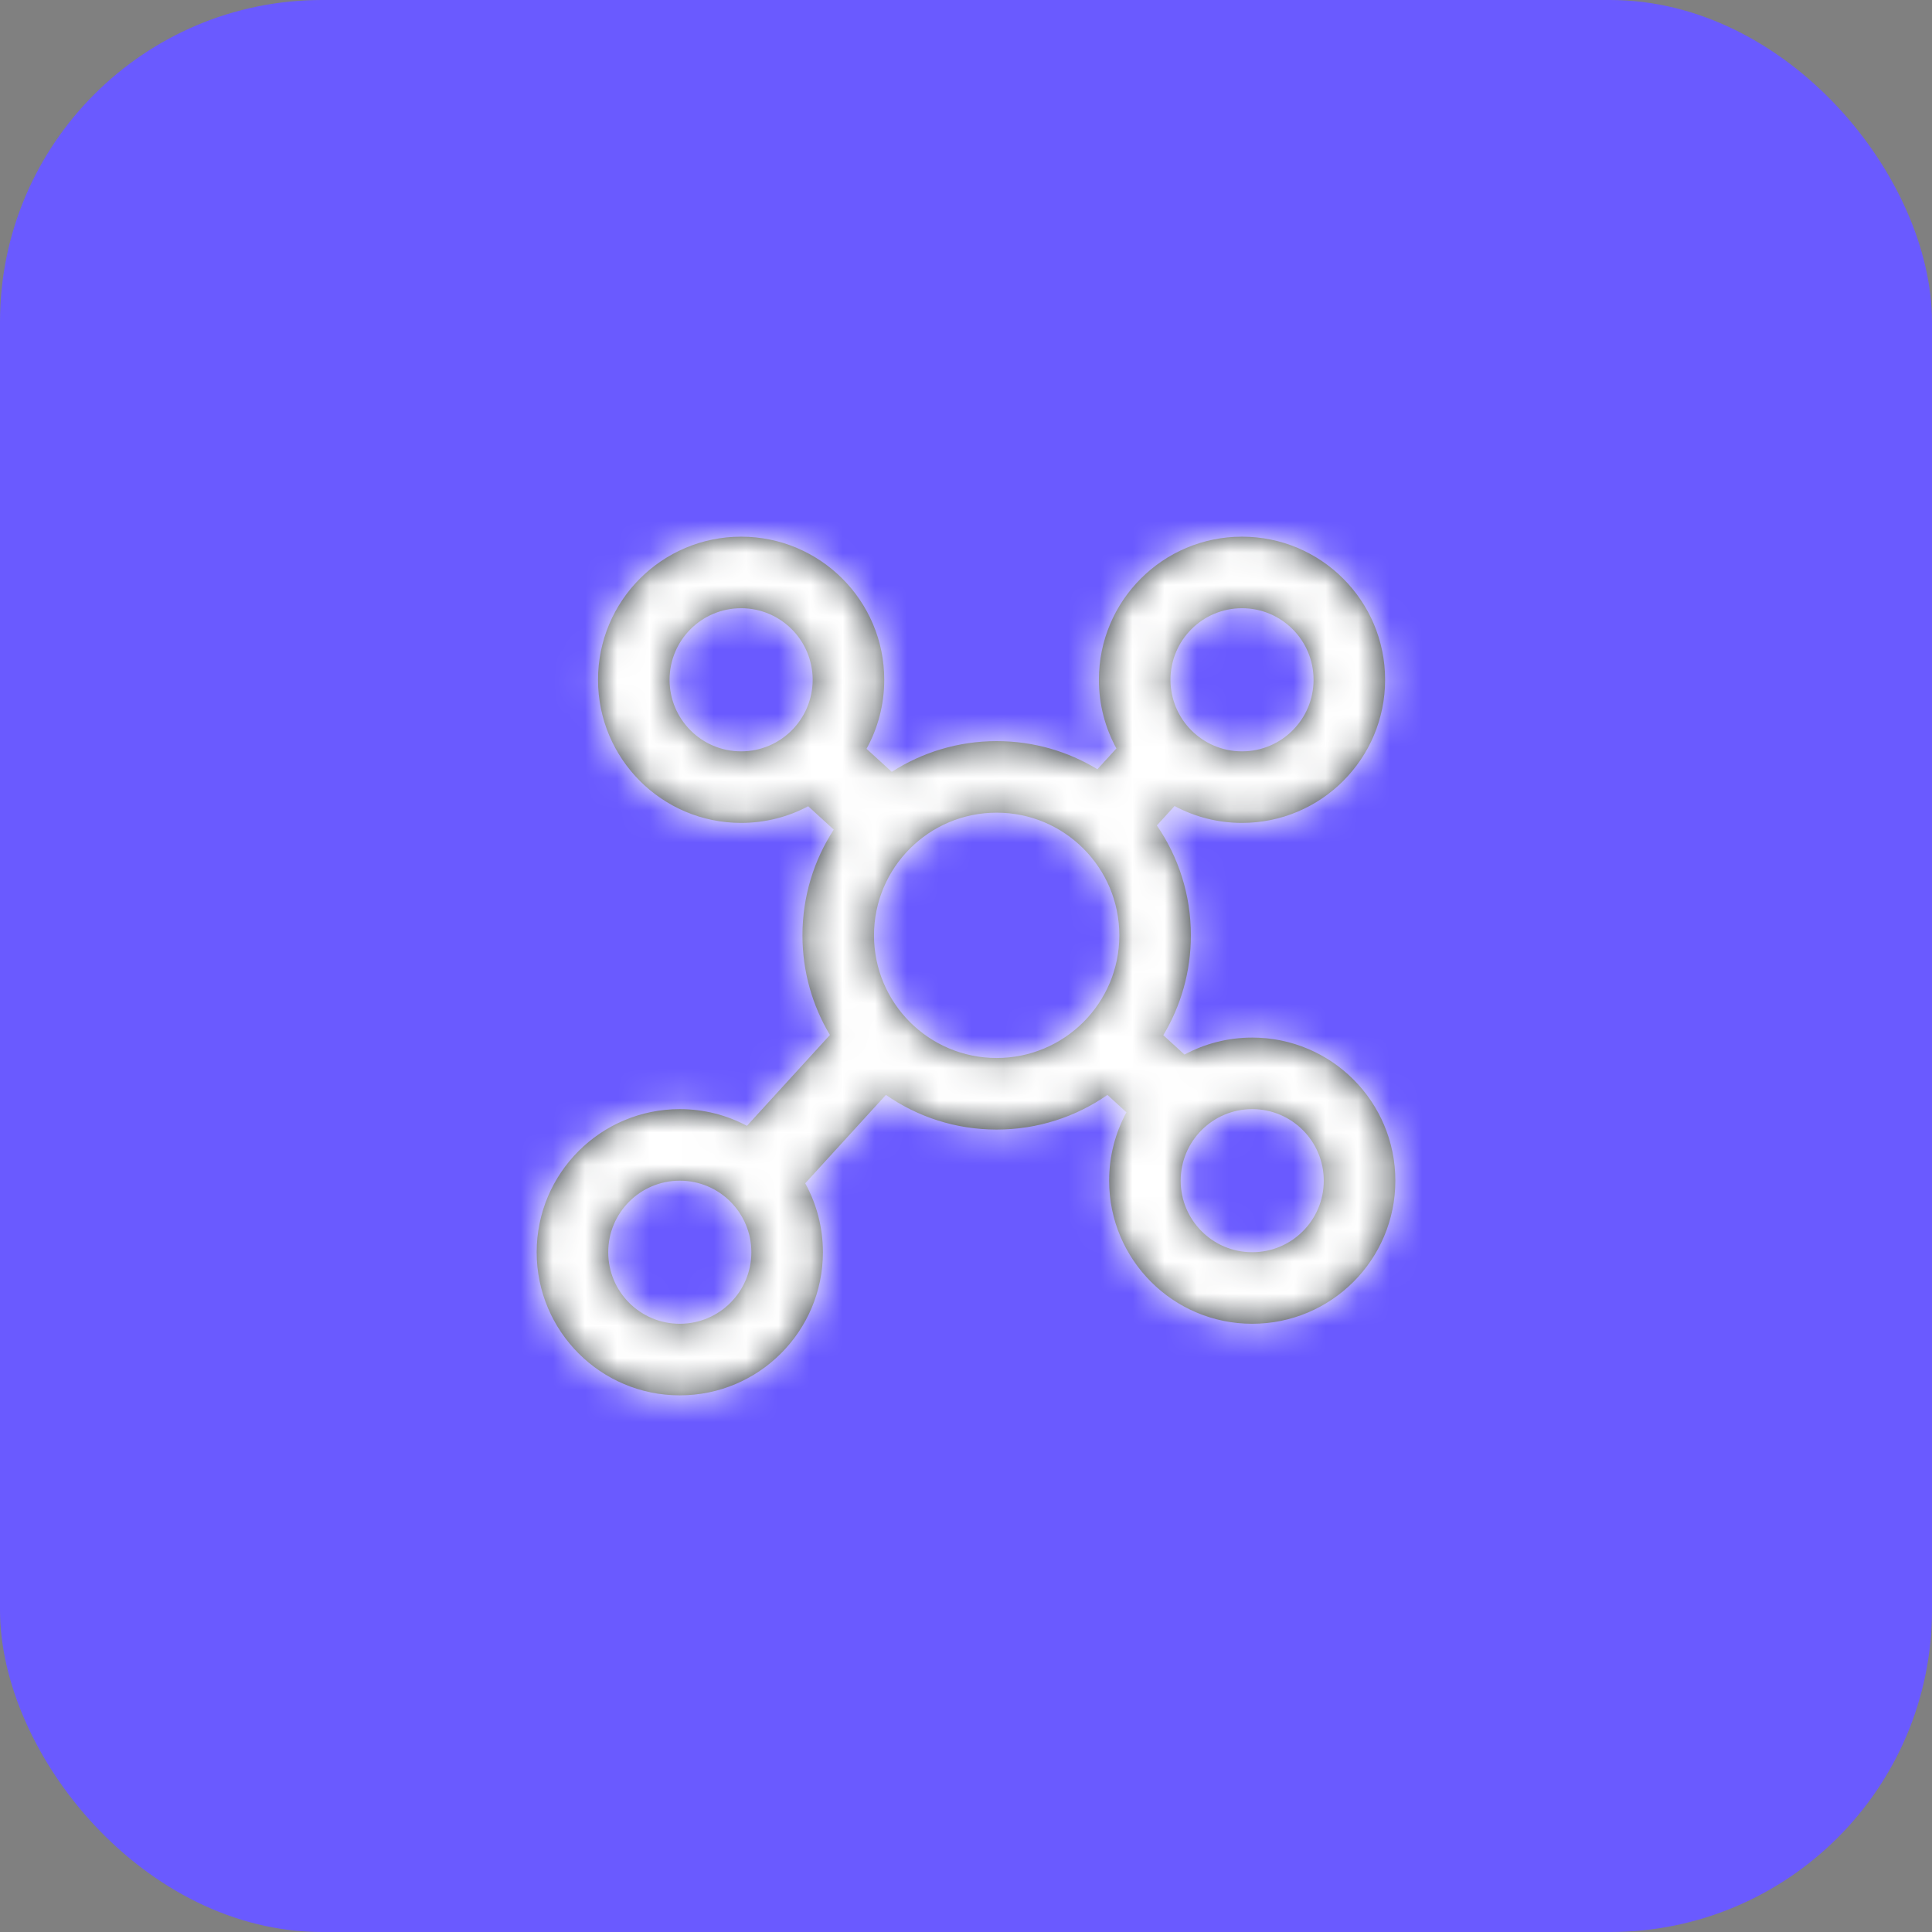 <?xml version="1.0" encoding="UTF-8"?>
<svg width="60px" height="60px" viewBox="0 0 60 60" version="1.1" xmlns="http://www.w3.org/2000/svg" xmlns:xlink="http://www.w3.org/1999/xlink">
    <rect x="0" y="0" width="60" height="60" fill="#808080" stroke="none"/>
    <!-- Generator: Sketch 49.2 (51160) - http://www.bohemiancoding.com/sketch -->
    <title>Artboard</title>
    <desc>Created with Sketch.</desc>
    <defs>
        <path d="M17.725,17.337 C16.749,18.015 15.564,18.413 14.286,18.413 C13.007,18.413 11.822,18.015 10.846,17.336 L8.34,20.081 C8.69,20.716 8.889,21.446 8.889,22.222 C8.889,24.677 6.899,26.667 4.444,26.667 C1.99,26.667 -8.8817842e-16,24.677 -8.8817842e-16,22.222 C-8.8817842e-16,19.768 1.99,17.778 4.444,17.778 C5.198,17.778 5.908,17.965 6.53,18.297 L9.107,15.475 C8.565,14.57 8.254,13.512 8.254,12.381 C8.254,11.17 8.611,10.042 9.226,9.097 L8.432,8.372 C7.81,8.702 7.102,8.889 6.349,8.889 C3.895,8.889 1.905,6.899 1.905,4.444 C1.905,1.99 3.895,0 6.349,0 C8.804,0 10.794,1.99 10.794,4.444 C10.794,5.222 10.594,5.952 10.244,6.588 L11.028,7.304 C11.968,6.7 13.086,6.349 14.286,6.349 C15.431,6.349 16.502,6.668 17.414,7.223 L18.004,6.576 C17.657,5.943 17.46,5.217 17.46,4.444 C17.46,1.99 19.45,0 21.905,0 C24.359,0 26.349,1.99 26.349,4.444 C26.349,6.899 24.359,8.889 21.905,8.889 C21.147,8.889 20.434,8.699 19.81,8.365 L19.26,8.968 C19.927,9.938 20.317,11.114 20.317,12.381 C20.317,13.515 20.004,14.576 19.46,15.482 L20.119,16.084 C20.745,15.747 21.461,15.556 22.222,15.556 C24.677,15.556 26.667,17.545 26.667,20 C26.667,22.455 24.677,24.444 22.222,24.444 C19.768,24.444 17.778,22.455 17.778,20 C17.778,19.231 17.973,18.508 18.316,17.877 L17.725,17.337 Z M21.905,6.667 C23.132,6.667 24.127,5.672 24.127,4.444 C24.127,3.217 23.132,2.222 21.905,2.222 C20.677,2.222 19.683,3.217 19.683,4.444 C19.683,5.672 20.677,6.667 21.905,6.667 Z M6.349,6.667 C7.577,6.667 8.571,5.672 8.571,4.444 C8.571,3.217 7.577,2.222 6.349,2.222 C5.122,2.222 4.127,3.217 4.127,4.444 C4.127,5.672 5.122,6.667 6.349,6.667 Z M4.444,24.444 C5.672,24.444 6.667,23.45 6.667,22.222 C6.667,20.995 5.672,20 4.444,20 C3.217,20 2.222,20.995 2.222,22.222 C2.222,23.45 3.217,24.444 4.444,24.444 Z M22.222,22.222 C23.45,22.222 24.444,21.227 24.444,20 C24.444,18.773 23.45,17.778 22.222,17.778 C20.995,17.778 20,18.773 20,20 C20,21.227 20.995,22.222 22.222,22.222 Z M14.286,16.19 C16.39,16.19 18.095,14.485 18.095,12.381 C18.095,10.277 16.39,8.571 14.286,8.571 C12.182,8.571 10.476,10.277 10.476,12.381 C10.476,14.485 12.182,16.19 14.286,16.19 Z" id="path-1"></path>
    </defs>
    <g id="Artboard" stroke="none" stroke-width="1" fill="none" fill-rule="evenodd">
        <rect id="Rectangle-16" fill="#6A5AFF" x="0" y="0" width="60" height="60" rx="10"></rect>
        <g id="Icon-/-Multi" transform="translate(10, 10)">
            <g id="Frame_-_24px">
                <rect id="Rectangle-path" x="0" y="0" width="40" height="40"></rect>
            </g>
            <g id="Filled_Icons" transform="translate(6.667, 6.667)">
                <mask id="mask-2" fill="white">
                    <use xlink:href="#path-1"></use>
                </mask>
                <use id="Mask" fill="#2C3238" xlink:href="#path-1"></use>
                <g id="Color-/-color-white" mask="url(#mask-2)" fill="#FFFFFF">
                    <g transform="translate(-26.667, -28.333)">
                        <rect x="0" y="0" width="83.333" height="83.333"></rect>
                    </g>
                </g>
            </g>
        </g>
    </g>
</svg>